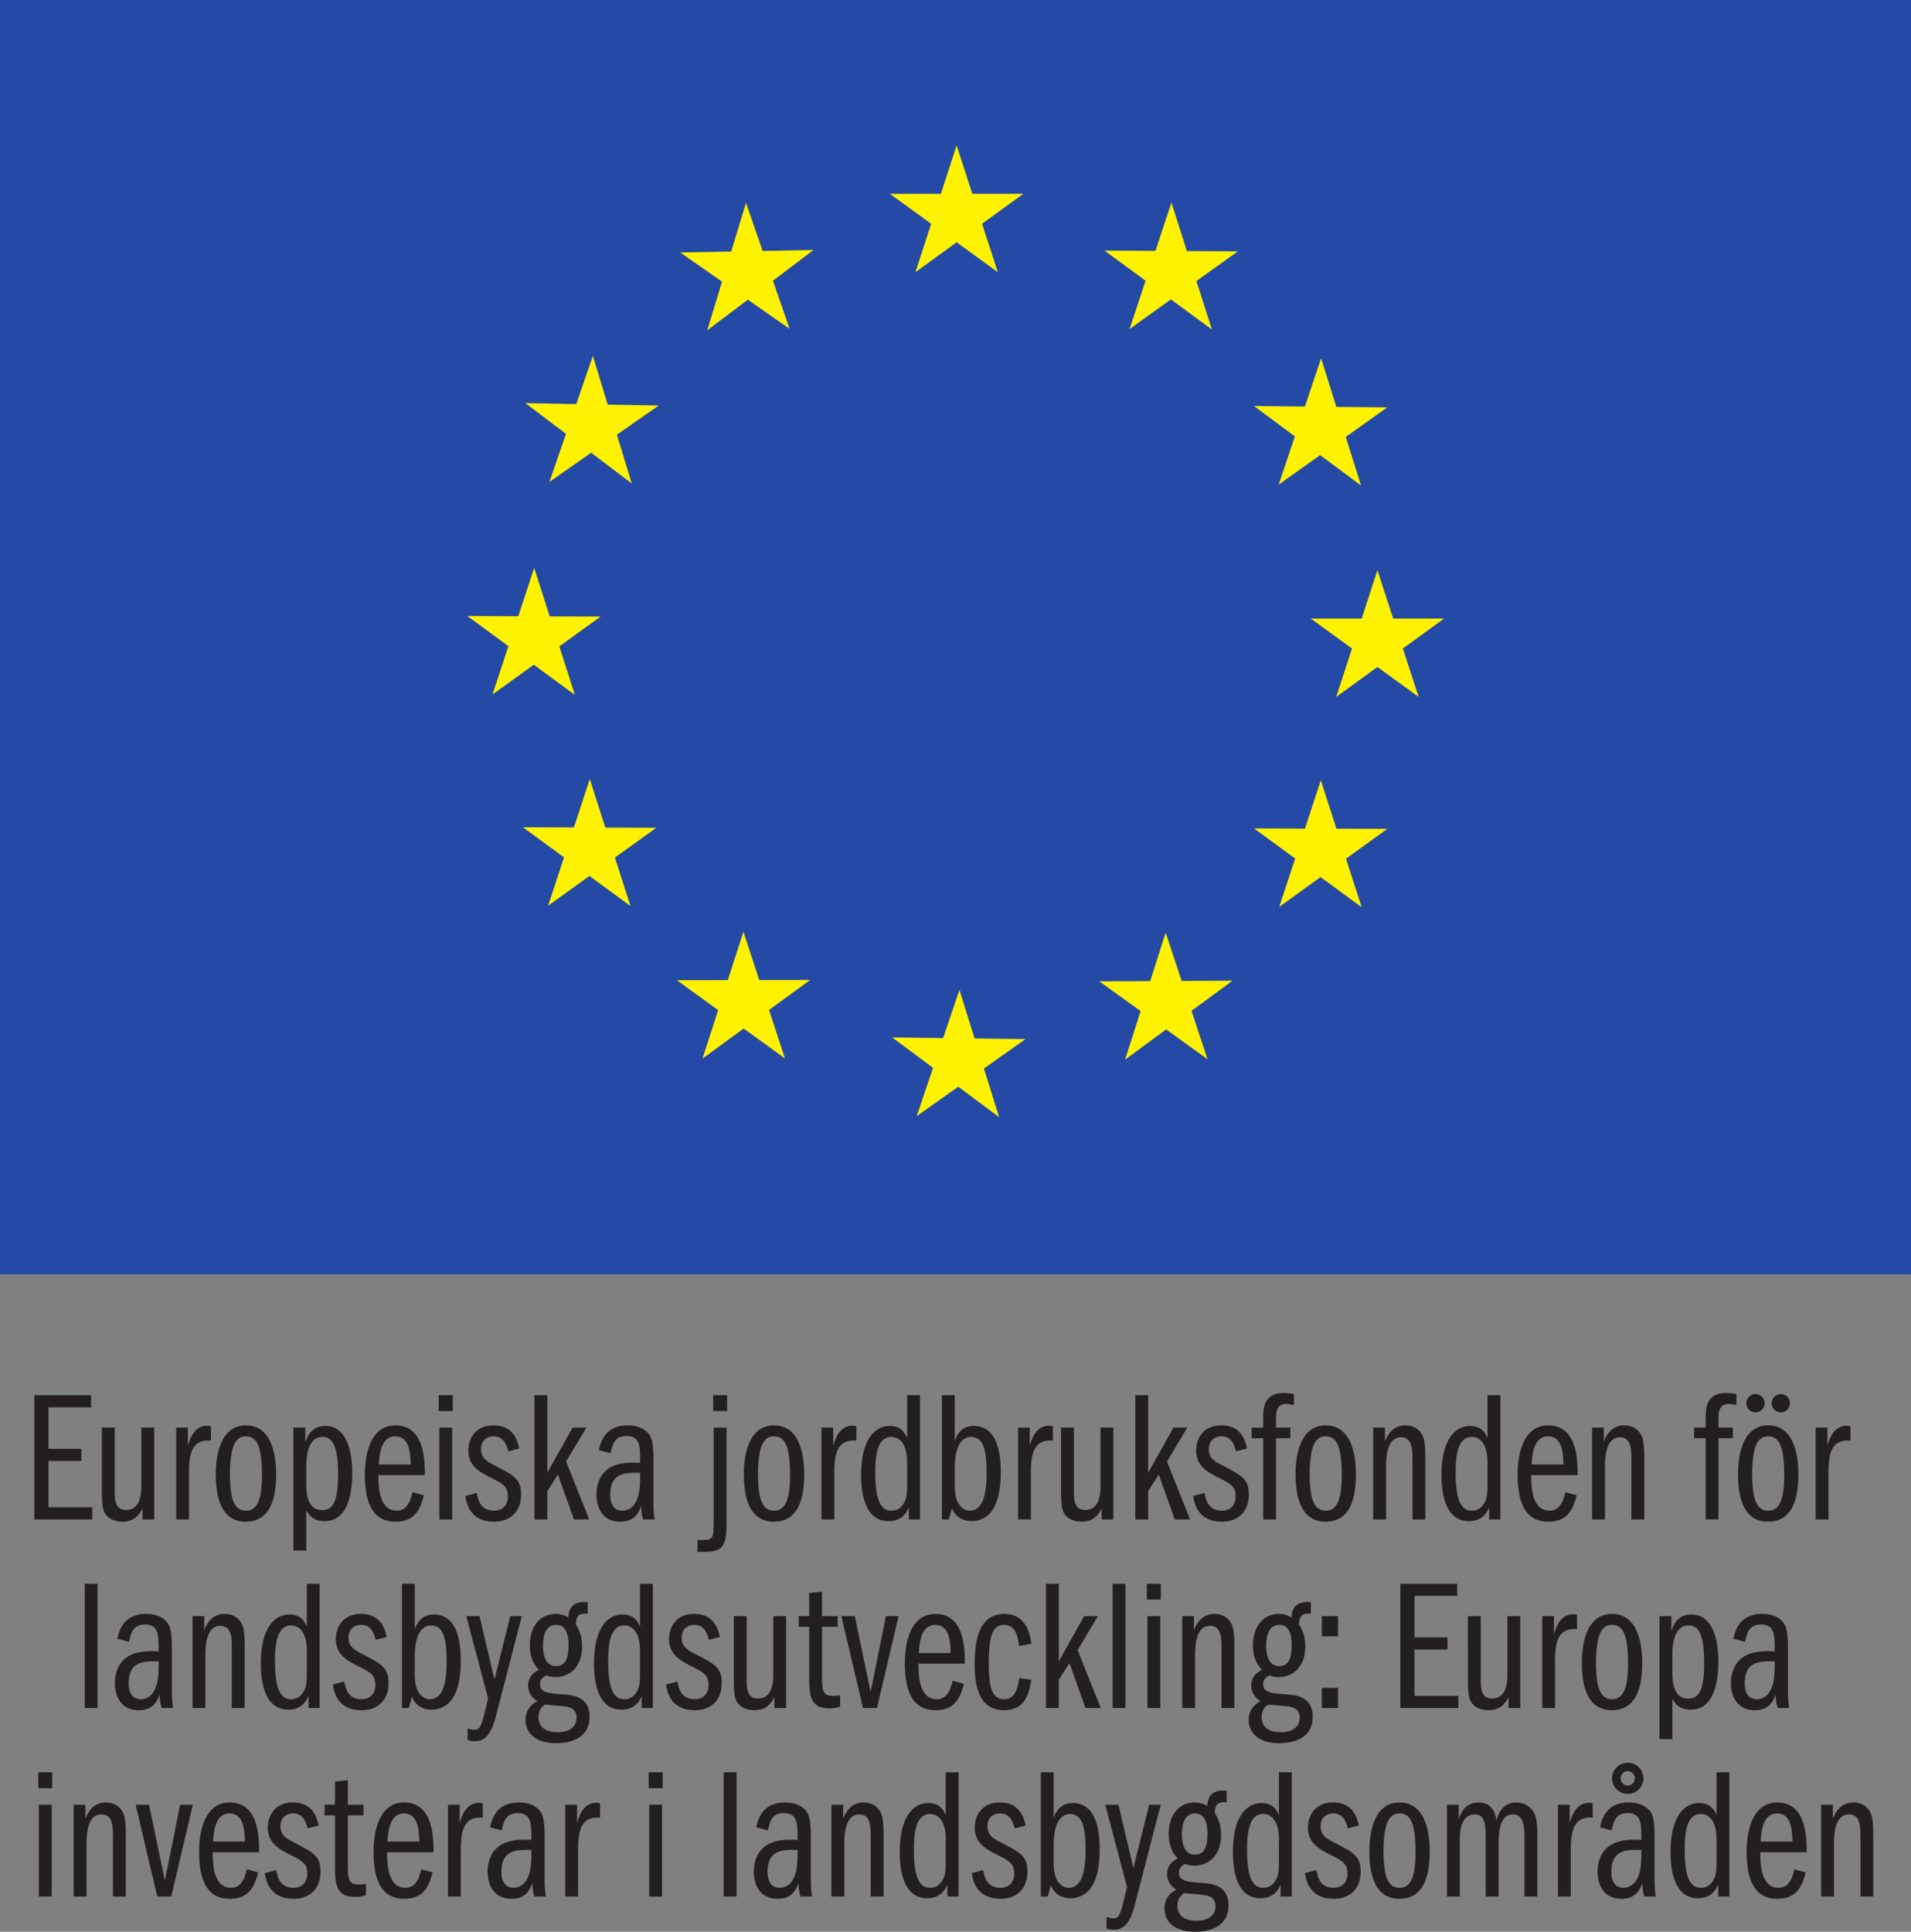 <svg xmlns="http://www.w3.org/2000/svg" height="961.525" width="951.375"><rect width="100%" height="100%" fill="#808080" stroke="none"/><path d="M0 634.257h951.369V.005H0v634.252z" fill="#254aa5"/><path d="M476.246 72.386l7.824 24.104 25.352-.002-20.51 14.896 7.84 24.106-20.506-14.905-20.503 14.905 7.836-24.106L443.07 96.49h25.341l7.835-24.104m-104.854 28.578l8.283 23.956 25.341-.477-20.224 15.277 8.287 23.954-20.779-14.52-20.22 15.288 7.38-24.247-20.786-14.506 25.342-.472 7.376-24.253M261.55 200.663l25.34.466 8.264-23.963 7.39 24.245 25.349.45-20.78 14.52 7.4 24.25-20.228-15.275-20.77 14.534 8.269-23.957-20.234-15.27m-28.885 105.972l25.346.109 7.926-24.075 7.73 24.141 25.347.096-20.57 14.814 7.74 24.144-20.443-14.991-20.56 14.813 7.933-24.067-20.449-14.984m40.211 144.199l7.93-24.082-20.448-14.968 25.347.096 7.918-24.075 7.74 24.141 25.35.098-20.57 14.812 7.745 24.141-20.45-14.99-20.562 14.827m76.874 76.057l7.779-24.117-20.541-14.852 25.345-.053 7.77-24.12 7.887 24.087 25.349-.066-20.475 14.942 7.895 24.087-20.542-14.849-20.467 14.941m106.629 28.66l8.134-24.022-20.327-15.139 25.345.311 8.126-24.005 7.53 24.196 25.345.317-20.69 14.637 7.546 24.206-20.323-15.155-20.686 14.654m144.752-28.336l-20.566-14.819-20.436 15.014 7.717-24.148-20.583-14.788 25.35-.132 7.71-24.147 7.947 24.076 25.345-.124-20.43 14.99 7.946 24.078m76.734-75.679l-20.457-14.969-20.55 14.833 7.917-24.08-20.461-14.965 25.351.087 7.9-24.08 7.75 24.13 25.351.082L670.11 427.4l7.755 24.135m41.061-143.639l-20.517 14.896 7.842 24.114L685.74 332l-20.5 14.893 7.836-24.1-20.506-14.897h25.35l7.82-24.1 7.837 24.1h25.35m-28.301-105.117l-20.652 14.681 7.591 24.19-20.353-15.114-20.653 14.693 8.08-24.019-20.354-15.111 25.341.261 8.077-24.021 7.578 24.181 25.345.259m-74.394-77.673l-20.6 14.775 7.705 24.148-20.415-15.014-20.59 14.784 7.972-24.064-20.425-15.009 25.345.148 7.974-24.063 7.683 24.15 25.352.145" fill="#fff200"/><path d="M24.12 721.154h16.41v6.032H24.12v23.086h21.786v6.027H17.073v-61.842H45.35v6.028H24.12v20.669m52.645 35.145h-5.843v-5.472c-1.298 2.5-3.52 6.583-10.01 6.583-1.859 0-6.49-.463-8.72-4.261-1.111-2.044-1.482-4.638-1.482-11.868V710.59h6.397v31.056c0 4.735 0 9.927 5.747 9.927 6.491 0 7.515-6.957 7.515-11.595V710.59h6.396v45.71m10.923-45.711h5.84v9.088c.835-2.97 2.968-10.015 9.549-10.015.926 0 1.392.1 1.947.278v7.138c-10.94-1.018-10.94 9.367-10.94 17.71v21.51h-6.396v-45.71m29.099 7.979c-2.223 4.163-2.319 12.605-2.319 15.11 0 13.624 2.69 18.262 7.976 18.262 4.638 0 7.972-3.614 7.972-17.429 0-14.646-2.501-19.563-7.972-19.563-3.06 0-4.542 1.575-5.657 3.62zm20.678 15.29c0 14.192-4.08 23.553-15.113 23.553-11.407 0-14.927-10.571-14.927-23.733 0-6.866 1.298-24.196 15.02-24.196 13.351 0 15.02 16.033 15.02 24.377m15 4.266c0 3.433 0 13.537 7.787 13.537 5.375 0 8.065-3.891 8.065-17.983 0-15.21-3.427-18.452-7.786-18.452-7.695 0-8.066 11.029-8.066 14.555v8.343zm-6.397-27.535h5.93v7.416c.838-2.409 2.786-8.244 9.925-8.244 13.162 0 13.442 19.002 13.442 23.453 0 9.738-2.039 23.918-13.72 23.918-6.122 0-8.068-3.526-9.18-5.47v20.124h-6.397V710.59m58.391 18.351c-.185-5.181-.373-13.994-7.695-13.994-7.234 0-7.883 9.455-8.16 13.994h15.855zm-16.044 5.293c0 4.816 0 17.705 9.089 17.705 5.655 0 7.14-5.934 7.881-9.176l5.658 1.48c-1.86 7.51-4.917 13.167-14.097 13.167-10.196 0-15.292-7.422-15.292-23.369 0-11.398 3.334-24.56 15.202-24.56 14.557 0 14.647 17.52 14.647 24.753h-23.088m30.301-23.645h6.399v45.71h-6.399v-45.71zm6.678-16.132v7.88h-6.955v-7.88h6.955m27.622 27.907c-.932-3.34-2.228-7.417-7.235-7.417-3.707 0-6.305 2.323-6.305 6.305 0 4.638 2.968 6.214 7.139 8.344 9.272 4.823 12.796 6.581 12.796 14.278 0 8.718-5.565 13.536-13.351 13.536-12.425 0-13.908-9.732-14.37-12.795l5.655-1.482c.65 3.148 1.669 8.806 8.623 8.806 4.265 0 6.86-2.786 6.86-7.046 0-5.102-2.32-6.3-9.364-9.825-5.84-2.965-10.289-6.127-10.289-13.167 0-5.008 2.87-12.42 12.514-12.42 10.291 0 12.055 8.153 12.795 11.493l-5.468 1.39m13.054-27.907h6.399v38.567l12.611-22.435h6.859l-10.103 16.877L293.33 756.3h-7.6l-7.975-22.344-5.285 8.251V756.3h-6.399v-61.841m37.722 49.507c0 1.298 0 7.973 6.023 7.973 2.968 0 5.469-1.854 6.678-4.262 1.852-3.527 2.224-7.143 2.224-14.555-6.954-.185-14.925-.377-14.925 10.844zM320.2 756.3c-.927-2.873-.927-5.003-.927-6.677-1.392 3.335-3.337 7.788-10.384 7.788-9.734 0-11.958-8.065-11.958-13.536 0-6.768 3.149-12.427 9.362-14.557 4.36-1.48 7.787-1.388 12.425-1.21 0-7.872.09-13.345-6.862-13.345-5.746 0-6.953 4.08-7.881 8.622l-5.84-1.577c.928-3.982 3.061-12.326 14.278-12.326 3.708 0 7.416.829 10.198 3.8 2.317 2.5 2.688 6.675 2.688 13.998v18.447c0 6.676.276 8.534.649 10.573H320.2m41.786-61.843v7.88h-6.951v-7.88h6.951zm-.277 16.132v47.283c0 11.222-1.575 14.555-10.939 14.555h-3.524v-5.933h3.151c4.45 0 4.914-1.297 4.914-8.899v-47.006h6.398m17.979 7.978c-2.224 4.163-2.32 12.605-2.32 15.11 0 13.624 2.688 18.262 7.975 18.262 4.635 0 7.973-3.614 7.973-17.429 0-14.646-2.502-19.563-7.973-19.563-3.06 0-4.542 1.575-5.655 3.62zm20.673 15.29c0 14.192-4.079 23.553-15.111 23.553-11.402 0-14.926-10.571-14.926-23.733 0-6.866 1.296-24.196 15.019-24.196 13.348 0 15.018 16.033 15.018 24.377m8.603-23.269h5.841v9.088c.838-2.97 2.967-10.015 9.55-10.015.927 0 1.393.1 1.948.278v7.138c-10.94-1.018-10.94 9.367-10.94 17.71v21.51h-6.4v-45.71m42.641 16.598c0-4.265-1.394-11.96-7.883-11.96-7.047 0-7.974 9.546-7.974 17.711 0 2.315 0 10.474 2.134 14.92 1.297 2.6 2.968 4.082 6.027 4.082 2.41 0 4.357-1.112 5.747-3.243 1.853-2.595 1.949-6.119 1.949-9.182v-12.328zm6.395 29.113h-5.559v-5.937c-1.022 2.23-3.156 6.77-10.107 6.77-12.332 0-13.63-15.296-13.63-22.812 0-18.26 7.044-24.559 14.278-24.559 6.026 0 7.788 4.169 8.623 6.02v-21.324h6.395V756.3m17.316-17.429c0 2.13 0 7.134 2.23 10.103.739 1.013 2.501 2.965 5.19 2.965 6.859 0 8.434-8.807 8.434-18.817 0-11.777-1.756-17.896-7.693-17.896-3.524 0-8.161 2.599-8.161 15.759v7.886zm-6.396-44.414h6.396v22.62c.838-2.13 2.879-7.316 9.46-7.316 13.258 0 13.444 17.606 13.444 23.176 0 5.378-.56 14.463-5.01 19.835-2.04 2.507-5.558 4.36-9.361 4.36-5.285 0-8.344-2.595-9.922-6.392l-1.573 5.559h-3.434v-61.842m37.901 16.132h5.841v9.088c.833-2.97 2.967-10.015 9.548-10.015.931 0 1.392.1 1.949.278v7.138c-10.94-1.018-10.94 9.367-10.94 17.71v21.51h-6.398v-45.71m47.461 45.711h-5.846v-5.472c-1.298 2.5-3.524 6.583-10.014 6.583-1.854 0-6.491-.463-8.709-4.261-1.113-2.044-1.487-4.638-1.487-11.868V710.59h6.395v31.056c0 4.735 0 9.927 5.749 9.927 6.491 0 7.51-6.957 7.51-11.595V710.59h6.402v45.71m10.921-61.843h6.4v38.567l12.608-22.435h6.861l-10.109 16.877L592.46 756.3h-7.603l-7.977-22.344-5.279 8.251V756.3h-6.398v-61.841m50.141 27.905c-.933-3.34-2.229-7.417-7.233-7.417-3.71 0-6.303 2.323-6.303 6.305 0 4.638 2.963 6.214 7.137 8.344 9.271 4.823 12.791 6.581 12.791 14.278 0 8.718-5.56 13.536-13.347 13.536-12.424 0-13.91-9.732-14.37-12.795l5.659-1.482c.647 3.148 1.666 8.806 8.618 8.806 4.262 0 6.857-2.786 6.857-7.046 0-5.102-2.315-6.3-9.363-9.825-5.837-2.965-10.294-6.127-10.294-13.167 0-5.008 2.883-12.42 12.523-12.42 10.289 0 12.049 8.153 12.796 11.493l-5.471 1.39m13.525-6.49h-5.755v-5.285h5.755v-3.713c0-5.65 0-13.536 10.386-13.536 1.663 0 3.15.279 4.905.469v5.564c-1.755-.375-2.688-.562-3.797-.562-5.103 0-5.103 4.545-5.103 8.065v3.713h7.145v5.285h-7.145v40.425h-6.391v-40.425m25.481 2.693c-2.223 4.163-2.32 12.605-2.32 15.11 0 13.624 2.692 18.262 7.978 18.262 4.63 0 7.97-3.614 7.97-17.429 0-14.646-2.505-19.563-7.97-19.563-3.064 0-4.546 1.575-5.658 3.62zm20.676 15.29c0 14.192-4.082 23.553-15.111 23.553-11.406 0-14.931-10.571-14.931-23.733 0-6.866 1.302-24.196 15.023-24.196 13.352 0 15.02 16.033 15.02 24.377m8.609-23.269h5.837v6.957c.833-2.042 3.246-8.065 10.108-8.065 3.984 0 6.953 1.853 8.431 4.725 1.58 2.779 1.58 7.88 1.58 13.073v29.02h-6.398v-29.02c0-5.748 0-11.868-5.745-11.868-6.679 0-7.42 9.183-7.42 14.562v26.326h-6.393v-45.71m56.898 16.597c0-4.265-1.384-11.96-7.875-11.96-7.046 0-7.978 9.546-7.978 17.711 0 2.315 0 10.474 2.132 14.92 1.296 2.6 2.97 4.082 6.026 4.082 2.414 0 4.36-1.112 5.755-3.243 1.854-2.595 1.94-6.119 1.94-9.182v-12.328zm6.402 29.113h-5.568v-5.937c-1.02 2.23-3.15 6.77-10.104 6.77-12.333 0-13.629-15.296-13.629-22.812 0-18.26 7.046-24.559 14.279-24.559 6.026 0 7.791 4.169 8.62 6.02v-21.324h6.402V756.3m31.411-27.359c-.19-5.181-.37-13.994-7.7-13.994-7.226 0-7.875 9.455-8.152 13.994h15.852zm-16.043 5.293c0 4.816 0 17.705 9.096 17.705 5.65 0 7.134-5.934 7.874-9.176l5.651 1.48c-1.853 7.51-4.904 13.167-14.088 13.167-10.2 0-15.3-7.422-15.3-23.369 0-11.398 3.34-24.56 15.208-24.56 14.556 0 14.649 17.52 14.649 24.753h-23.09m30.31-23.645h5.837v6.957c.834-2.042 3.248-8.065 10.109-8.065 3.99 0 6.952 1.853 8.435 4.725 1.575 2.779 1.575 7.88 1.575 13.073v29.02h-6.396v-29.02c0-5.748 0-11.868-5.745-11.868-6.682 0-7.422 9.183-7.422 14.562v26.326h-6.393v-45.71m56.529 5.285h-5.757v-5.285h5.757v-3.713c0-5.65 0-13.536 10.375-13.536 1.673 0 3.16.279 4.915.469v5.564c-1.754-.375-2.685-.562-3.8-.562-5.1 0-5.1 4.545-5.1 8.065v3.713h7.146v5.285h-7.145v40.425h-6.392v-40.425m37.438-12.883c-2.594 0-4.541-2.042-4.541-4.55 0-2.501 2.045-4.546 4.541-4.546 2.691 0 4.545 2.33 4.545 4.546 0 2.229-1.76 4.55-4.545 4.55zm-11.956 15.577c-2.225 4.162-2.321 12.605-2.321 15.11 0 13.623 2.692 18.26 7.977 18.26 4.631 0 7.973-3.613 7.973-17.428 0-14.646-2.508-19.563-7.973-19.563-3.064 0-4.551 1.575-5.656 3.62zm-.649-15.577c-2.594 0-4.545-2.042-4.545-4.55a4.553 4.553 0 0 1 4.545-4.546c2.686 0 4.54 2.33 4.54 4.546 0 2.229-1.755 4.55-4.54 4.55zm21.324 30.867c0 14.19-4.081 23.552-15.111 23.552-11.405 0-14.932-10.571-14.932-23.732 0-6.867 1.297-24.197 15.024-24.197 13.346 0 15.019 16.033 15.019 24.377m8.61-23.269h5.836v9.088c.833-2.97 2.964-10.015 9.554-10.015.92 0 1.387.1 1.94.278v7.138c-10.938-1.018-10.938 9.367-10.938 17.71v21.51h-6.392v-45.71M42.187 850.149h6.397v-61.84h-6.397v61.84zm21.874-12.327c0 1.298 0 7.967 6.024 7.967 2.968 0 5.47-1.851 6.68-4.262 1.852-3.525 2.222-7.143 2.222-14.555-6.953-.185-14.926-.376-14.926 10.85zm16.408 12.326c-.925-2.872-.925-5.002-.925-6.67-1.393 3.33-3.338 7.782-10.384 7.782-9.737 0-11.96-8.064-11.96-13.536 0-6.768 3.15-12.424 9.363-14.555 4.36-1.476 7.787-1.39 12.424-1.205 0-7.879.09-13.35-6.86-13.35-5.747 0-6.954 4.081-7.884 8.62l-5.838-1.574c.926-3.984 3.06-12.328 14.278-12.328 3.708 0 7.416.828 10.198 3.805 2.319 2.494 2.687 6.67 2.687 13.998v18.441c0 6.676.277 8.535.648 10.572h-5.747m15.371-45.709h5.842v6.96c.836-2.045 3.245-8.066 10.106-8.066 3.988 0 6.957 1.853 8.438 4.723 1.575 2.785 1.575 7.882 1.575 13.079v29.014h-6.398v-29.014c0-5.752 0-11.867-5.746-11.867-6.675 0-7.417 9.176-7.417 14.555v26.326h-6.4v-45.71m56.912 16.6c0-4.262-1.392-11.963-7.883-11.963-7.044 0-7.975 9.553-7.975 17.711 0 2.317 0 10.48 2.136 14.925 1.298 2.6 2.966 4.077 6.024 4.077 2.412 0 4.359-1.112 5.747-3.243 1.858-2.592 1.952-6.119 1.952-9.181v-12.326zm6.394 29.11h-5.561v-5.934c-1.021 2.227-3.152 6.767-10.106 6.767-12.333 0-13.629-15.29-13.629-22.812 0-18.26 7.044-24.559 14.278-24.559 6.027 0 7.787 4.169 8.625 6.02V788.31h6.393v61.84m27.893-33.93c-.931-3.34-2.228-7.421-7.234-7.421-3.709 0-6.305 2.322-6.305 6.304 0 4.637 2.967 6.213 7.14 8.343 9.271 4.823 12.795 6.588 12.795 14.278 0 8.719-5.565 13.536-13.351 13.536-12.425 0-13.908-9.732-14.37-12.794l5.655-1.477c.648 3.15 1.668 8.8 8.622 8.8 4.263 0 6.86-2.78 6.86-7.045 0-5.096-2.319-6.3-9.365-9.826-5.839-2.964-10.289-6.12-10.289-13.16 0-5.013 2.873-12.425 12.515-12.425 10.294 0 12.054 8.153 12.795 11.492l-5.468 1.395m19.45 16.501c0 2.131 0 7.14 2.226 10.105.74 1.018 2.504 2.963 5.191 2.963 6.86 0 8.436-8.8 8.436-18.817 0-11.77-1.758-17.896-7.692-17.896-3.524 0-8.161 2.6-8.161 15.765v7.88zm-6.398-44.412h6.398v22.621c.835-2.131 2.875-7.319 9.457-7.319 13.258 0 13.444 17.613 13.444 23.176 0 5.38-.559 14.463-5.007 19.841-2.04 2.502-5.562 4.354-9.363 4.354-5.286 0-8.344-2.588-9.924-6.39l-1.575 5.556h-3.43v-61.84m38.647 16.131l7.418 31.53 7.876-31.53h5.752l-12.98 50.07c-1.856 7.045-4.36 12.147-10.294 12.147-1.665 0-2.686-.278-3.706-.557v-5.755c1.482.464 2.224.655 3.245.655 2.502 0 3.337-.655 5.285-8.72l1.666-6.854-10.844-40.986h6.581m31.6 14.746c0 3.804.834 10.102 6.49 10.102 5.377 0 6.213-5.286 6.213-10.38 0-5.935-1.578-10.108-6.214-10.108-5.655 0-6.489 6.303-6.489 10.386zm-2.226 35.508c0 5.194 3.894 7.51 9.458 7.51 1.298 0 9.458 0 9.458-7.33 0-3.514-2.227-4.724-4.636-5.28-.834-.278-2.875-.463-11.035-1.112-1.204.834-3.245 2.323-3.245 6.213zm24.475-51.453c-3.985-.185-5.652.371-5.93 5.374 2.224 3.148 3.15 7.046 3.15 10.937 0 9.18-5.284 15.209-13.349 15.209-2.227 0-3.34-.376-4.357-.833-3.245 1.204-3.245 3.895-3.245 4.352 0 4.267 3.894 4.547 12.702 5.199 3.15.278 11.96.922 11.96 10.938 0 10.844-9.55 13.259-16.597 13.259-10.476 0-15.296-5.286-15.296-11.499 0-6.12 4.263-8.534 5.933-9.455-4.36-2.598-4.636-6.49-4.636-7.7 0-5.192 3.983-7.133 5.375-7.88-1.392-1.481-4.541-4.723-4.541-12.233 0-8.998 4.911-15.575 12.887-15.575 3.432 0 5.194 1.106 6.303 1.853.187-2.689.556-8.536 9.641-7.701v5.755m26.039 17.799c0-4.262-1.393-11.963-7.883-11.963-7.046 0-7.973 9.553-7.973 17.711 0 2.317 0 10.48 2.134 14.925 1.297 2.6 2.967 4.077 6.027 4.077 2.409 0 4.357-1.112 5.746-3.243 1.853-2.592 1.949-6.119 1.949-9.181v-12.326zm6.395 29.11h-5.561v-5.934c-1.021 2.227-3.153 6.767-10.103 6.767-12.332 0-13.629-15.29-13.629-22.812 0-18.26 7.042-24.559 14.277-24.559 6.025 0 7.787 4.169 8.621 6.02V788.31h6.395v61.84m27.891-33.93c-.931-3.34-2.227-7.421-7.234-7.421-3.706 0-6.306 2.322-6.306 6.304 0 4.637 2.968 6.213 7.139 8.343 9.273 4.823 12.796 6.588 12.796 14.278 0 8.719-5.565 13.536-13.352 13.536-12.424 0-13.906-9.732-14.368-12.794l5.654-1.477c.649 3.15 1.669 8.8 8.621 8.8 4.265 0 6.861-2.78 6.861-7.045 0-5.096-2.318-6.3-9.365-9.826-5.838-2.964-10.288-6.12-10.288-13.16 0-5.013 2.871-12.425 12.515-12.425 10.295 0 12.053 8.153 12.795 11.492l-5.468 1.395m38.46 33.929h-5.844v-5.472c-1.296 2.507-3.52 6.583-10.008 6.583-1.858 0-6.492-.456-8.719-4.261-1.114-2.043-1.484-4.638-1.484-11.868V804.44h6.4v31.06c0 4.731 0 9.925 5.748 9.925 6.488 0 7.511-6.959 7.511-11.596v-29.39h6.396v45.71m6.285-45.71h5.19v-11.491l6.4-.743v12.234h7.788v5.291h-7.788v24.845c0 7.509.649 9.548 5.561 9.548 1.58 0 2.042-.087 3.432-.28v5.564c-.838.371-2.319.928-5.469.928-9.55 0-9.924-6.767-9.924-15.76V809.73h-5.19v-5.291m21.22 0h6.679l7.878 37.742 7.603-37.742h6.303l-10.754 45.71h-6.954l-10.755-45.71m54.41 18.359c-.185-5.188-.374-14-7.695-14-7.232 0-7.882 9.456-8.16 14h15.855zm-16.041 5.286c0 4.822 0 17.705 9.088 17.705 5.653 0 7.14-5.928 7.88-9.177l5.657 1.488c-1.856 7.509-4.915 13.16-14.095 13.16-10.196 0-15.295-7.416-15.295-23.366 0-11.395 3.335-24.561 15.205-24.561 14.555 0 14.649 17.52 14.649 24.75h-23.089m50.141-8.812c-.647-4.631-1.764-10.472-7.509-10.472-5.468 0-7.605 4.817-7.605 18.544 0 11.314 1.023 18.446 7.605 18.446 4.264 0 6.583-3.05 7.51-10.473l6.027.742c-1.021 6.488-2.875 15.202-13.444 15.202-12.329 0-14.741-11.399-14.741-22.897 0-12.425 2.412-25.03 14.741-25.03 8.527 0 12.422 6.115 13.444 14.833l-6.028 1.105m13.339-30.962h6.395v38.571l12.607-22.441h6.863l-10.109 16.877 11.5 28.832h-7.605l-7.977-22.342-5.279 8.251v14.091h-6.395v-61.84m33.171 61.841h6.39v-61.84h-6.39v61.84zm17.333-45.71h6.392v45.71h-6.392v-45.71zm6.671-16.13v7.879h-6.954v-7.88h6.954m10.654 16.131h5.835v6.96c.84-2.045 3.25-8.066 10.111-8.066 3.988 0 6.953 1.853 8.434 4.723 1.576 2.785 1.576 7.882 1.576 13.079v29.014h-6.399v-29.014c0-5.752 0-11.867-5.748-11.867-6.675 0-7.415 9.176-7.415 14.555v26.326h-6.394v-45.71m41.792 14.746c0 3.804.834 10.102 6.489 10.102 5.379 0 6.214-5.286 6.214-10.38 0-5.935-1.576-10.108-6.214-10.108-5.655 0-6.489 6.303-6.489 10.386zm-2.22 35.508c0 5.194 3.893 7.51 9.457 7.51 1.297 0 9.46 0 9.46-7.33 0-3.514-2.23-4.724-4.638-5.28-.834-.278-2.876-.463-11.035-1.112-1.204.834-3.244 2.323-3.244 6.213zm24.477-51.453c-3.984-.185-5.66.371-5.937 5.374 2.23 3.148 3.15 7.046 3.15 10.937 0 9.18-5.28 15.209-13.346 15.209-2.228 0-3.339-.376-4.359-.833-3.242 1.204-3.242 3.895-3.242 4.352 0 4.267 3.896 4.547 12.702 5.199 3.15.278 11.952.922 11.952 10.938 0 10.844-9.543 13.259-16.59 13.259-10.478 0-15.295-5.286-15.295-11.499 0-6.12 4.26-8.534 5.933-9.455-4.358-2.598-4.637-6.49-4.637-7.7 0-5.192 3.985-7.133 5.374-7.88-1.39-1.481-4.54-4.723-4.54-12.233 0-8.998 4.916-15.575 12.888-15.575 3.428 0 5.193 1.106 6.305 1.853.185-2.689.556-8.536 9.641-7.701v5.755m13.513 36.899v10.01h-8.064v-10.01h8.064zm0-35.7v10.016h-8.064v-10.016h8.064m38.092 10.571h16.41v6.029h-16.41v23.084h21.783v6.025h-28.834v-61.84h28.277v6.028h-21.225v20.674m52.647 35.139h-5.848v-5.472c-1.296 2.507-3.52 6.583-10.01 6.583-1.852 0-6.49-.456-8.713-4.261-1.113-2.043-1.483-4.638-1.483-11.868V804.44h6.392v31.06c0 4.731 0 9.925 5.748 9.925 6.492 0 7.51-6.959 7.51-11.596v-29.39h6.404v45.71m10.915-45.71h5.843v9.09c.832-2.965 2.963-10.01 9.552-10.01.92 0 1.39.092 1.94.277v7.134c-10.938-1.02-10.938 9.365-10.938 17.709v21.51h-6.397v-45.71m29.105 7.979c-2.223 4.168-2.32 12.605-2.32 15.11 0 13.623 2.686 18.26 7.979 18.26 4.631 0 7.971-3.607 7.971-17.425 0-14.65-2.506-19.564-7.971-19.564-3.064 0-4.552 1.574-5.659 3.619zm20.677 15.296c0 14.184-4.082 23.546-15.117 23.546-11.406 0-14.926-10.565-14.926-23.731 0-6.862 1.296-24.197 15.025-24.197 13.345 0 15.019 16.038 15.019 24.382m15.001 4.261c0 3.439 0 13.536 7.787 13.536 5.379 0 8.064-3.891 8.064-17.982 0-15.21-3.427-18.453-7.785-18.453-7.696 0-8.066 11.03-8.066 14.555v8.344zm-6.399-27.536h5.935v7.422c.834-2.414 2.779-8.25 9.919-8.25 13.166 0 13.444 19.001 13.444 23.454 0 9.737-2.04 23.917-13.723 23.917-6.114 0-8.065-3.52-9.176-5.47v20.124h-6.399V804.44m42.441 33.382c0 1.298 0 7.967 6.028 7.967 2.971 0 5.465-1.851 6.675-4.262 1.854-3.525 2.23-7.143 2.23-14.555-6.961-.185-14.933-.376-14.933 10.85zm16.408 12.326c-.926-2.872-.926-5.002-.926-6.67-1.39 3.33-3.335 7.782-10.38 7.782-9.74 0-11.963-8.064-11.963-13.536 0-6.768 3.156-12.424 9.368-14.555 4.348-1.476 7.788-1.39 12.426-1.205 0-7.879.086-13.35-6.868-13.35-5.748 0-6.953 4.081-7.878 8.62l-5.844-1.574c.927-3.984 3.057-12.328 14.277-12.328 3.707 0 7.419.828 10.203 3.805 2.31 2.494 2.686 6.67 2.686 13.998v18.441c0 6.676.278 8.535.649 10.572h-5.75M19.343 898.29h6.4v45.715h-6.4V898.29zm6.678-16.13v7.884h-6.95v-7.884h6.95m10.651 16.13h5.845v6.959c.833-2.043 3.242-8.065 10.103-8.065 3.989 0 6.956 1.854 8.439 4.723 1.578 2.786 1.578 7.886 1.578 13.079v29.019h-6.401v-29.02c0-5.746 0-11.868-5.747-11.868-6.673 0-7.417 9.176-7.417 14.555v26.333h-6.4V898.29m30.858 0h6.672l7.884 37.742 7.604-37.742h6.302l-10.751 45.715h-6.957L67.53 898.29m54.407 18.358c-.182-5.187-.37-14-7.691-14-7.235 0-7.884 9.462-8.161 14h15.852zm-16.038 5.292c0 4.816 0 17.705 9.088 17.705 5.653 0 7.139-5.934 7.882-9.182l5.654 1.49c-1.855 7.507-4.915 13.163-14.095 13.163-10.196 0-15.294-7.423-15.294-23.366 0-11.401 3.336-24.566 15.204-24.566 14.556 0 14.646 17.526 14.646 24.756h-23.085m47.268-11.868c-.93-3.341-2.228-7.424-7.233-7.424-3.708 0-6.305 2.323-6.305 6.312 0 4.632 2.967 6.213 7.14 8.342 9.271 4.818 12.793 6.583 12.793 14.278 0 8.715-5.563 13.536-13.35 13.536-12.425 0-13.907-9.736-14.367-12.8l5.654-1.478c.648 3.152 1.667 8.807 8.621 8.807 4.264 0 6.86-2.784 6.86-7.045 0-5.101-2.319-6.307-9.365-9.825-5.839-2.971-10.288-6.128-10.288-13.166 0-5.008 2.872-12.425 12.514-12.425 10.294 0 12.055 8.158 12.796 11.493l-5.47 1.395m8.423-11.782h5.19v-11.492l6.399-.742v12.234h7.787v5.29h-7.787v24.851c0 7.504.649 9.541 5.565 9.541 1.572 0 2.035-.086 3.426-.278v5.57c-.834.365-2.319.921-5.467.921-9.548 0-9.923-6.767-9.923-15.754V903.58h-5.19v-5.29m47.179 18.358c-.184-5.187-.373-14-7.694-14-7.235 0-7.884 9.462-8.16 14h15.854zm-16.04 5.292c0 4.816 0 17.705 9.087 17.705 5.653 0 7.139-5.934 7.883-9.182l5.654 1.49c-1.856 7.507-4.917 13.163-14.096 13.163-10.196 0-15.293-7.423-15.293-23.366 0-11.401 3.334-24.566 15.204-24.566 14.555 0 14.647 17.526 14.647 24.756h-23.086m30.3-23.65h5.841v9.094c.836-2.969 2.967-10.015 9.55-10.015.928 0 1.39.092 1.948.277v7.134c-10.943-1.019-10.943 9.373-10.943 17.715v21.51h-6.396V898.29m26.597 33.384c0 1.296 0 7.971 6.026 7.971 2.967 0 5.47-1.852 6.678-4.265 1.853-3.522 2.223-7.14 2.223-14.558-6.952-.178-14.927-.37-14.927 10.852zm16.412 12.331c-.93-2.873-.93-5.009-.93-6.675-1.388 3.335-3.335 7.786-10.383 7.786-9.736 0-11.96-8.064-11.96-13.536 0-6.767 3.154-12.425 9.364-14.557 4.359-1.48 7.786-1.393 12.424-1.21 0-7.872.092-13.343-6.862-13.343-5.745 0-6.95 4.075-7.882 8.62l-5.836-1.575c.926-3.989 3.057-12.331 14.278-12.331 3.704 0 7.417.828 10.195 3.803 2.319 2.495 2.69 6.675 2.69 13.999v18.448c0 6.67.277 8.533.649 10.571h-5.747m15.37-45.715h5.842v9.094c.834-2.969 2.967-10.015 9.547-10.015.927 0 1.392.092 1.948.277v7.134c-10.94-1.019-10.94 9.373-10.94 17.715v21.51h-6.397V898.29m41.792 0h6.4v45.715h-6.4V898.29zm6.679-16.13v7.884h-6.958v-7.884h6.958m30.391 61.845h6.397V882.16h-6.397v61.845zm21.871-12.331c0 1.296 0 7.971 6.025 7.971 2.968 0 5.471-1.852 6.678-4.265 1.852-3.522 2.224-7.14 2.224-14.558-6.954-.178-14.927-.37-14.927 10.852zm16.409 12.331c-.926-2.873-.926-5.009-.926-6.675-1.394 3.335-3.339 7.786-10.385 7.786-9.735 0-11.958-8.064-11.958-13.536 0-6.767 3.149-12.425 9.362-14.557 4.357-1.48 7.787-1.393 12.425-1.21 0-7.872.09-13.343-6.86-13.343-5.748 0-6.958 4.075-7.884 8.62l-5.839-1.575c.926-3.989 3.06-12.331 14.277-12.331 3.71 0 7.417.828 10.2 3.803 2.316 2.495 2.684 6.675 2.684 13.999v18.448c0 6.67.28 8.533.65 10.571h-5.746m15.373-45.715h5.842v6.959c.835-2.043 3.245-8.065 10.105-8.065 3.99 0 6.957 1.854 8.439 4.723 1.575 2.786 1.575 7.886 1.575 13.079v29.019h-6.398v-29.02c0-5.746 0-11.868-5.746-11.868-6.674 0-7.416 9.176-7.416 14.555v26.333h-6.401V898.29m56.912 16.599c0-4.262-1.393-11.963-7.884-11.963-7.044 0-7.975 9.553-7.975 17.718 0 2.31 0 10.473 2.136 14.921 1.298 2.599 2.967 4.08 6.024 4.08 2.411 0 4.36-1.117 5.75-3.247 1.855-2.594 1.949-6.114 1.949-9.177V914.89zm6.394 29.116h-5.56v-5.934c-1.023 2.224-3.154 6.767-10.108 6.767-12.332 0-13.629-15.295-13.629-22.81 0-18.267 7.044-24.567 14.278-24.567 6.029 0 7.787 4.169 8.625 6.021V882.16h6.394v61.845m27.89-33.933c-.928-3.341-2.228-7.424-7.234-7.424-3.708 0-6.305 2.323-6.305 6.312 0 4.632 2.967 6.213 7.139 8.342 9.271 4.818 12.795 6.583 12.795 14.278 0 8.715-5.564 13.536-13.35 13.536-12.425 0-13.908-9.736-14.37-12.8l5.655-1.478c.648 3.152 1.668 8.807 8.622 8.807 4.264 0 6.86-2.784 6.86-7.045 0-5.101-2.319-6.307-9.364-9.825-5.84-2.971-10.288-6.128-10.288-13.166 0-5.008 2.871-12.425 12.514-12.425 10.29 0 12.055 8.158 12.796 11.493l-5.47 1.395m19.452 16.502c0 2.135 0 7.137 2.23 10.102.739 1.017 2.498 2.97 5.184 2.97 6.865 0 8.439-8.808 8.439-18.824 0-11.77-1.758-17.896-7.691-17.896-3.524 0-8.162 2.6-8.162 15.766v7.882zm-6.395-44.414h6.395v22.62c.838-2.132 2.873-7.319 9.458-7.319 13.261 0 13.44 17.613 13.44 23.183 0 5.372-.555 14.456-5.002 19.835-2.043 2.507-5.566 4.36-9.368 4.36-5.283 0-8.342-2.594-9.918-6.398l-1.574 5.564h-3.43V882.16m38.644 16.13l7.411 31.531 7.885-31.53h5.75l-12.98 50.069c-1.854 7.051-4.36 12.146-10.294 12.146-1.67 0-2.687-.277-3.707-.555V954.2c1.483.46 2.23.65 3.248.65 2.502 0 3.341-.65 5.282-8.714l1.667-6.861-10.85-40.985h6.588m31.597 14.745c0 3.805.833 10.105 6.49 10.105 5.378 0 6.213-5.282 6.213-10.381 0-5.935-1.576-10.11-6.213-10.11-5.657 0-6.49 6.311-6.49 10.386zm-2.22 35.509c0 5.193 3.887 7.51 9.456 7.51 1.299 0 9.455 0 9.455-7.325 0-3.52-2.223-4.724-4.633-5.285-.838-.279-2.881-.458-11.033-1.113-1.212.834-3.244 2.323-3.244 6.213zm24.476-51.453c-3.99-.185-5.658.37-5.935 5.379 2.23 3.149 3.15 7.045 3.15 10.937 0 9.177-5.281 15.204-13.346 15.204-2.23 0-3.342-.371-4.36-.834-3.25 1.21-3.25 3.897-3.25 4.36 0 4.26 3.903 4.54 12.705 5.193 3.15.277 11.956.921 11.956 10.936 0 10.851-9.543 13.259-16.594 13.259-10.473 0-15.29-5.28-15.29-11.494 0-6.125 4.261-8.532 5.928-9.459-4.354-2.6-4.632-6.49-4.632-7.695 0-5.192 3.984-7.138 5.373-7.886-1.389-1.475-4.539-4.723-4.539-12.232 0-8.998 4.915-15.575 12.882-15.575 3.428 0 5.193 1.106 6.312 1.854.18-2.688.555-8.536 9.64-7.697v5.75m26.026 17.798c0-4.262-1.386-11.963-7.875-11.963-7.046 0-7.978 9.553-7.978 17.718 0 2.31 0 10.473 2.13 14.921 1.297 2.599 2.97 4.08 6.033 4.08 2.409 0 4.36-1.117 5.749-3.247 1.854-2.594 1.941-6.114 1.941-9.177V914.89zm6.402 29.116h-5.563v-5.934c-1.019 2.224-3.155 6.767-10.103 6.767-12.338 0-13.635-15.295-13.635-22.81 0-18.267 7.047-24.567 14.277-24.567 6.027 0 7.795 4.169 8.622 6.021V882.16h6.402v61.845m27.89-33.933c-.93-3.341-2.227-7.424-7.23-7.424-3.71 0-6.306 2.323-6.306 6.312 0 4.632 2.965 6.213 7.139 8.342 9.27 4.818 12.796 6.583 12.796 14.278 0 8.715-5.565 13.536-13.352 13.536-12.424 0-13.905-9.736-14.37-12.8l5.657-1.478c.643 3.152 1.668 8.807 8.62 8.807 4.261 0 6.861-2.784 6.861-7.045 0-5.101-2.32-6.307-9.367-9.825-5.836-2.971-10.294-6.128-10.294-13.166 0-5.008 2.883-12.425 12.523-12.425 10.29 0 12.049 8.158 12.795 11.493l-5.472 1.395m20.103-3.804c-2.228 4.168-2.32 12.61-2.32 15.11 0 13.63 2.685 18.267 7.978 18.267 4.627 0 7.967-3.613 7.967-17.426 0-14.655-2.501-19.57-7.968-19.57-3.06 0-4.55 1.576-5.657 3.619zm20.672 15.296c0 14.191-4.077 23.552-15.11 23.552-11.408 0-14.93-10.571-14.93-23.737 0-6.862 1.303-24.195 15.025-24.195 13.347 0 15.015 16.037 15.015 24.38m8.608-23.274h5.843v7.329c.835-2.413 2.687-8.435 9.92-8.435 7.508 0 8.532 6.676 8.898 8.99.653-2.5 2.408-8.99 9.916-8.99 3.34 0 6.403 1.573 8.258 4.354 2.037 3.063 2.13 7.7 2.13 12.338v30.129h-6.393v-29.852c0-8.163-1.852-11.036-5.847-11.036-7.04 0-7.04 10.568-7.04 15.94v24.948h-6.405v-28.654c0-6.855-.276-12.234-5.465-12.234-6.396 0-7.416 7.51-7.416 11.772v29.116h-6.399V898.29m55.231 0h5.838v9.094c.839-2.969 2.969-10.015 9.552-10.015.927 0 1.395.092 1.945.277v7.134c-10.936-1.019-10.936 9.373-10.936 17.715v21.51h-6.399V898.29m38.283-13.161a3.527 3.527 0 0 0-3.52-3.526 3.526 3.526 0 0 0-3.527 3.526c0 2.13 1.663 3.619 3.527 3.619 1.853 0 3.52-1.488 3.52-3.62zm-11.318 0c0-4.265 3.524-7.694 7.798-7.694 4.262 0 7.787 3.429 7.787 7.694 0 4.73-3.902 7.787-7.787 7.787-3.898 0-7.798-3.057-7.798-7.787zm-.365 46.545c0 1.296 0 7.971 6.026 7.971 2.97 0 5.465-1.852 6.675-4.265 1.854-3.521 2.23-7.14 2.23-14.558-6.96-.178-14.93-.37-14.93 10.852zm16.408 12.331c-.927-2.873-.927-5.009-.927-6.675-1.388 3.335-3.335 7.786-10.38 7.786-9.738 0-11.962-8.064-11.962-13.536 0-6.767 3.155-12.425 9.367-14.556 4.35-1.481 7.788-1.394 12.425-1.21 0-7.873.088-13.344-6.867-13.344-5.749 0-6.952 4.075-7.878 8.62l-5.843-1.575c.927-3.989 3.062-12.331 14.277-12.331 3.711 0 7.416.828 10.201 3.803 2.322 2.496 2.687 6.675 2.687 13.999v18.448c0 6.67.278 8.533.655 10.571h-5.755m35.95-29.116c0-4.262-1.385-11.963-7.874-11.963-7.048 0-7.978 9.553-7.978 17.718 0 2.31 0 10.473 2.13 14.921 1.297 2.599 2.97 4.08 6.028 4.08 2.414 0 4.359-1.117 5.754-3.247 1.854-2.594 1.94-6.114 1.94-9.177V914.89zm6.404 29.116h-5.57v-5.934c-1.02 2.224-3.15 6.767-10.103 6.767-12.332 0-13.629-15.295-13.629-22.81 0-18.267 7.046-24.567 14.276-24.567 6.028 0 7.793 4.169 8.622 6.021V882.16h6.404v61.845m31.411-27.357c-.192-5.187-.372-14-7.702-14-7.225 0-7.873 9.462-8.152 14h15.854zm-16.045 5.292c0 4.816 0 17.705 9.09 17.705 5.656 0 7.139-5.934 7.88-9.182l5.651 1.49c-1.853 7.507-4.904 13.163-14.086 13.163-10.202 0-15.303-7.423-15.303-23.366 0-11.401 3.341-24.566 15.21-24.566 14.555 0 14.648 17.526 14.648 24.756h-23.09m30.31-23.65h5.837v6.959c.834-2.043 3.248-8.065 10.109-8.065 3.982 0 6.952 1.854 8.43 4.723 1.575 2.786 1.575 7.886 1.575 13.079v29.019h-6.393v-29.02c0-5.746 0-11.868-5.743-11.868-6.682 0-7.423 9.176-7.423 14.555v26.333h-6.392V898.29" fill="#231f20"/></svg>